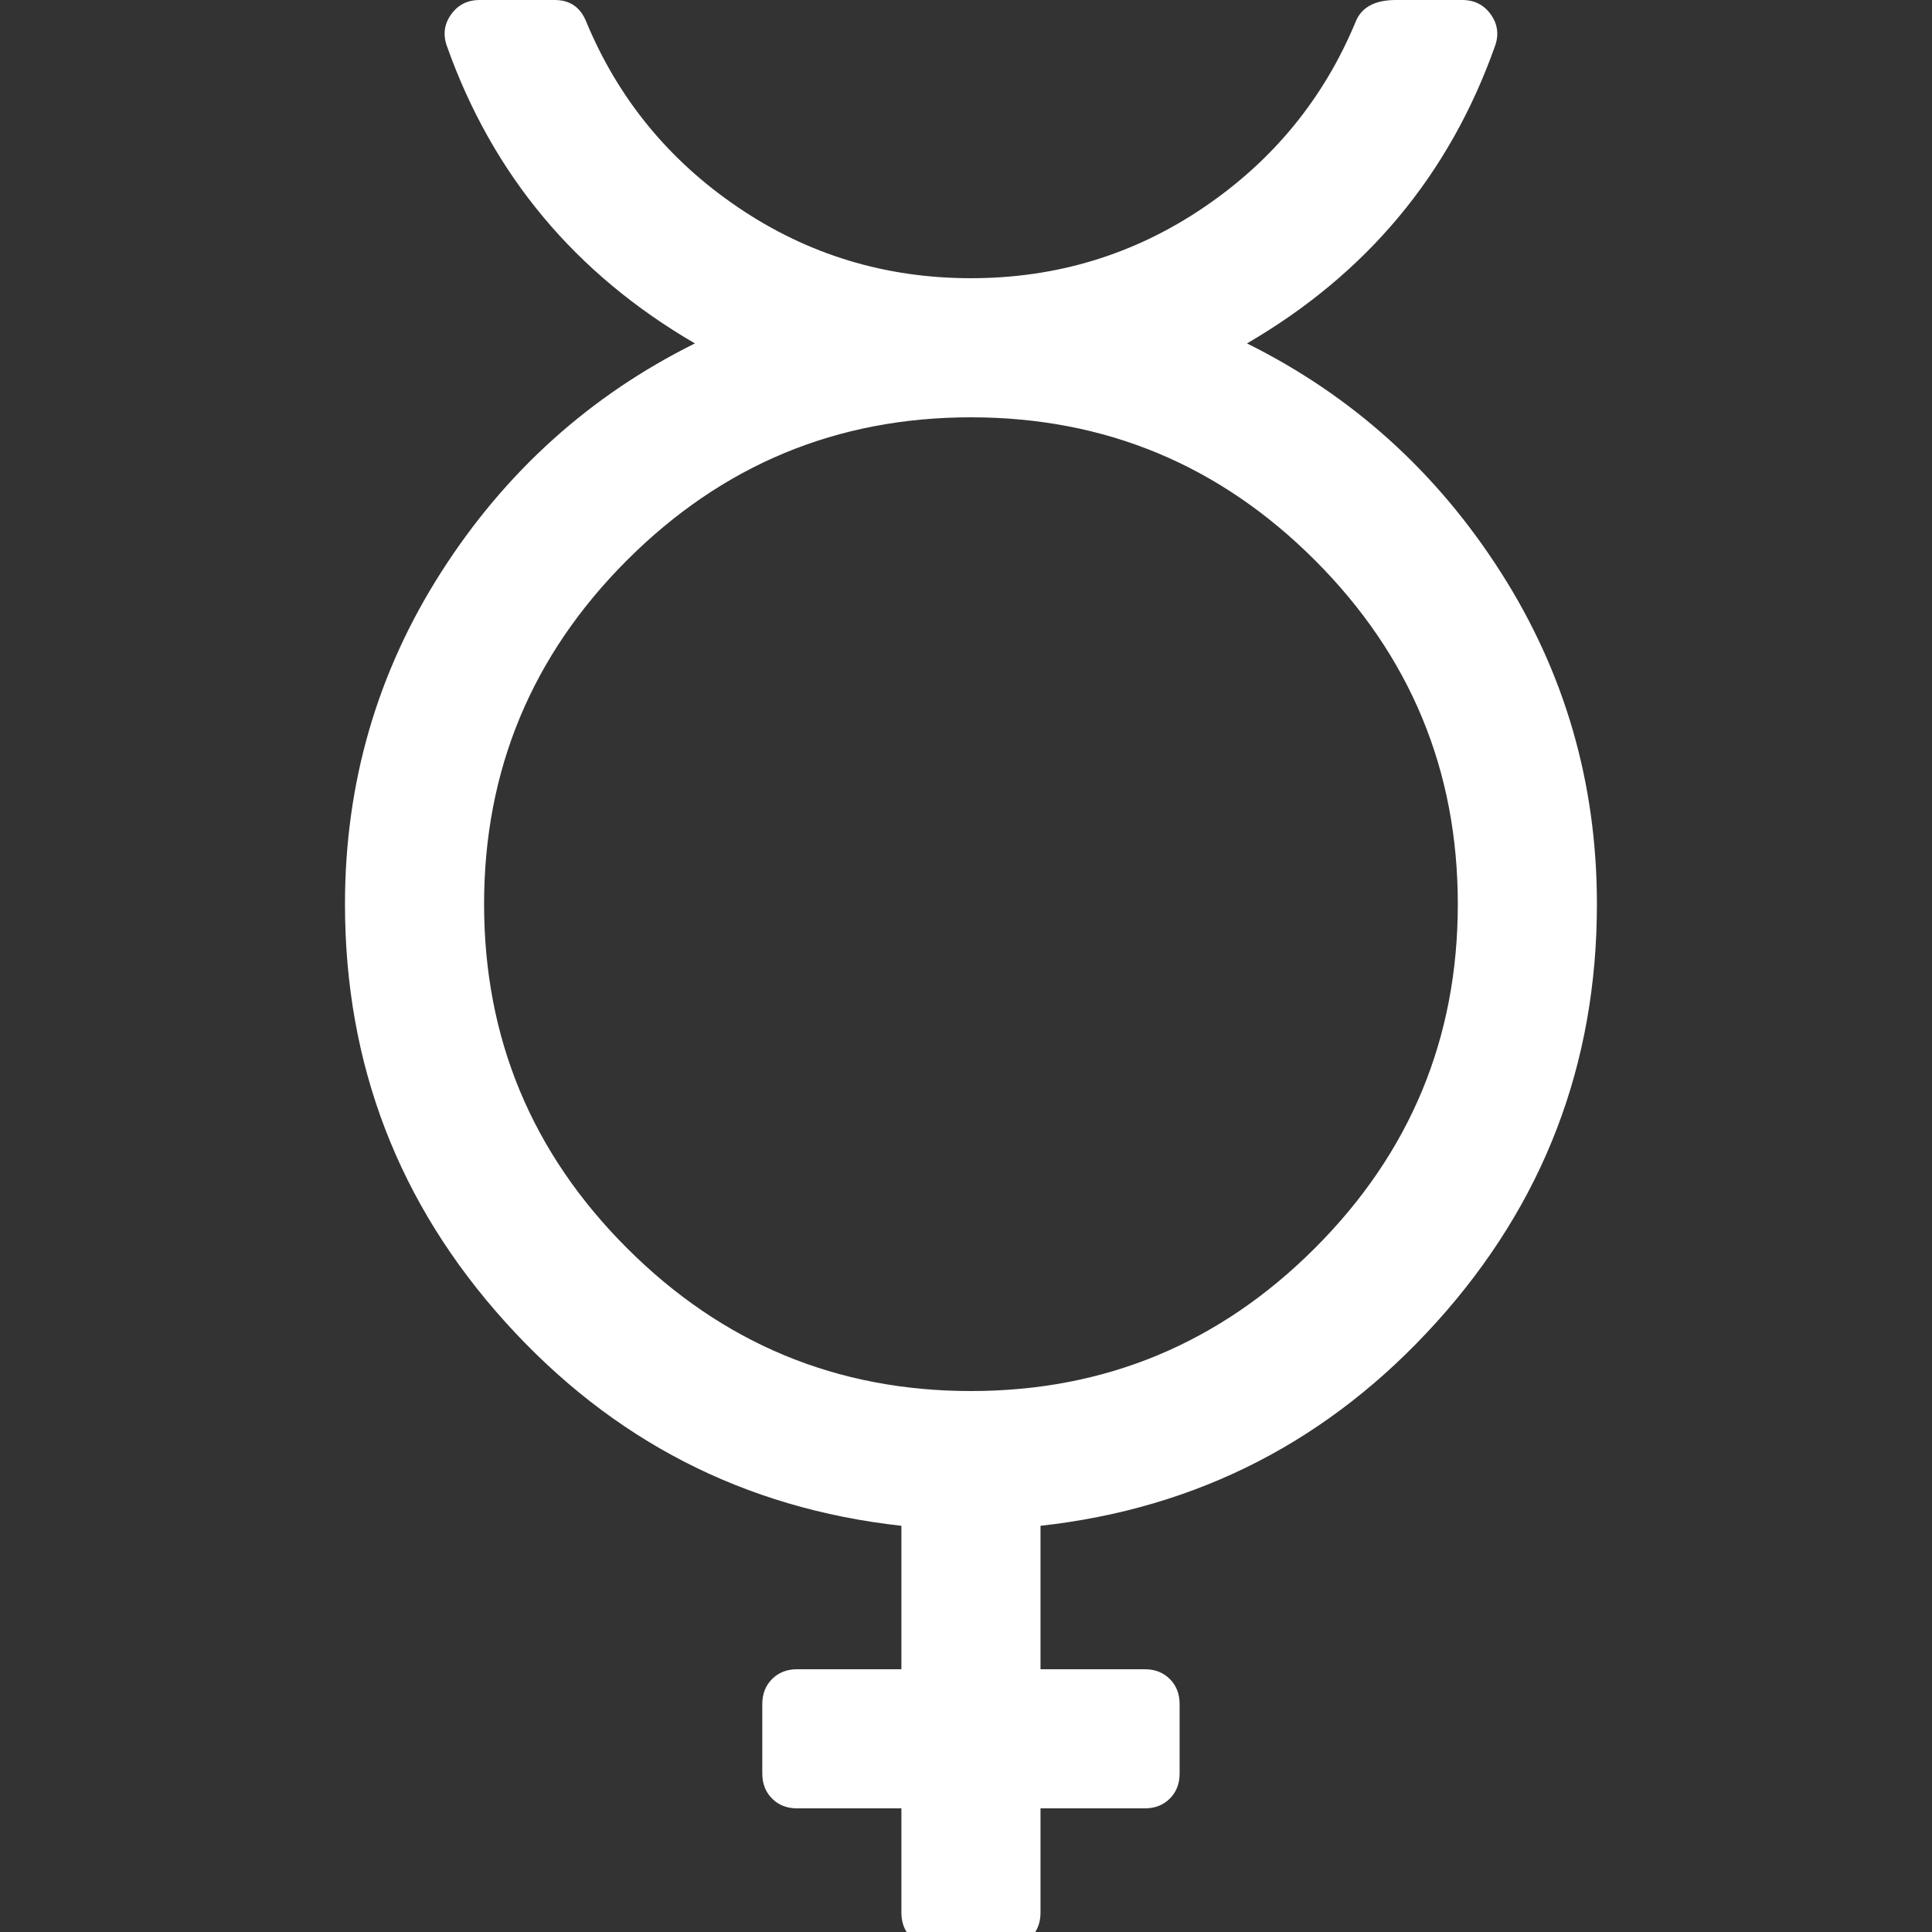 ﻿<!DOCTYPE svg PUBLIC "-//W3C//DTD SVG 1.1//EN" "http://www.w3.org/Graphics/SVG/1.1/DTD/svg11.dtd">
<svg xmlns="http://www.w3.org/2000/svg" xmlns:xlink="http://www.w3.org/1999/xlink" version="1.1" x="0" y="0" width="16" height="16" overflow="auto" preserveAspectRatio="xMidYMid" baseProfile="tiny" space="preserve">
  <rect width="100%" height="100%" fill="#333333" stroke="none"/>
  <path d="M830 1220 Q975 1148 1063.5 1009.5 Q1152 871 1152 704 Q1152 483 1004.5 319.5 Q857 156 640 132 L640 0 L736 0 Q750 0 759 -9 Q768 -18 768 -32 L768 -96 Q768 -110 759 -119 Q750 -128 736 -128 L640 -128 L640 -224 Q640 -238 631 -247 Q622 -256 608 -256 L544 -256 Q530 -256 521 -247 Q512 -238 512 -224 L512 -128 L416 -128 Q402 -128 393 -119 Q384 -110 384 -96 L384 -32 Q384 -18 393 -9 Q402 0 416 0 L512 0 L512 132 Q295 156 147.5 319.5 Q0 483 0 704 Q0 871 88.5 1009.5 Q177 1148 322 1220 Q157 1316 94 1493 Q88 1509 97.5 1522.5 Q107 1536 124 1536 L193 1536 Q214 1536 222 1516 Q266 1410 362 1345 Q458 1280 576 1280 Q694 1280 790 1345 Q886 1410 930 1516 Q938 1536 967 1536 L1028 1536 Q1045 1536 1054.5 1522.5 Q1064 1509 1058 1493 Q995 1316 830 1220 z M576 256 Q761 256 892.5 387.5 Q1024 519 1024 704 Q1024 889 892.5 1020.5 Q761 1152 576 1152 Q391 1152 259.5 1020.5 Q128 889 128 704 Q128 519 259.5 387.5 Q391 256 576 256 z" pathLength="0" fill="White" transform="translate(2.857, 9.536743E-07) scale(0.009, -0.009) translate(0, -1536)" />
</svg>